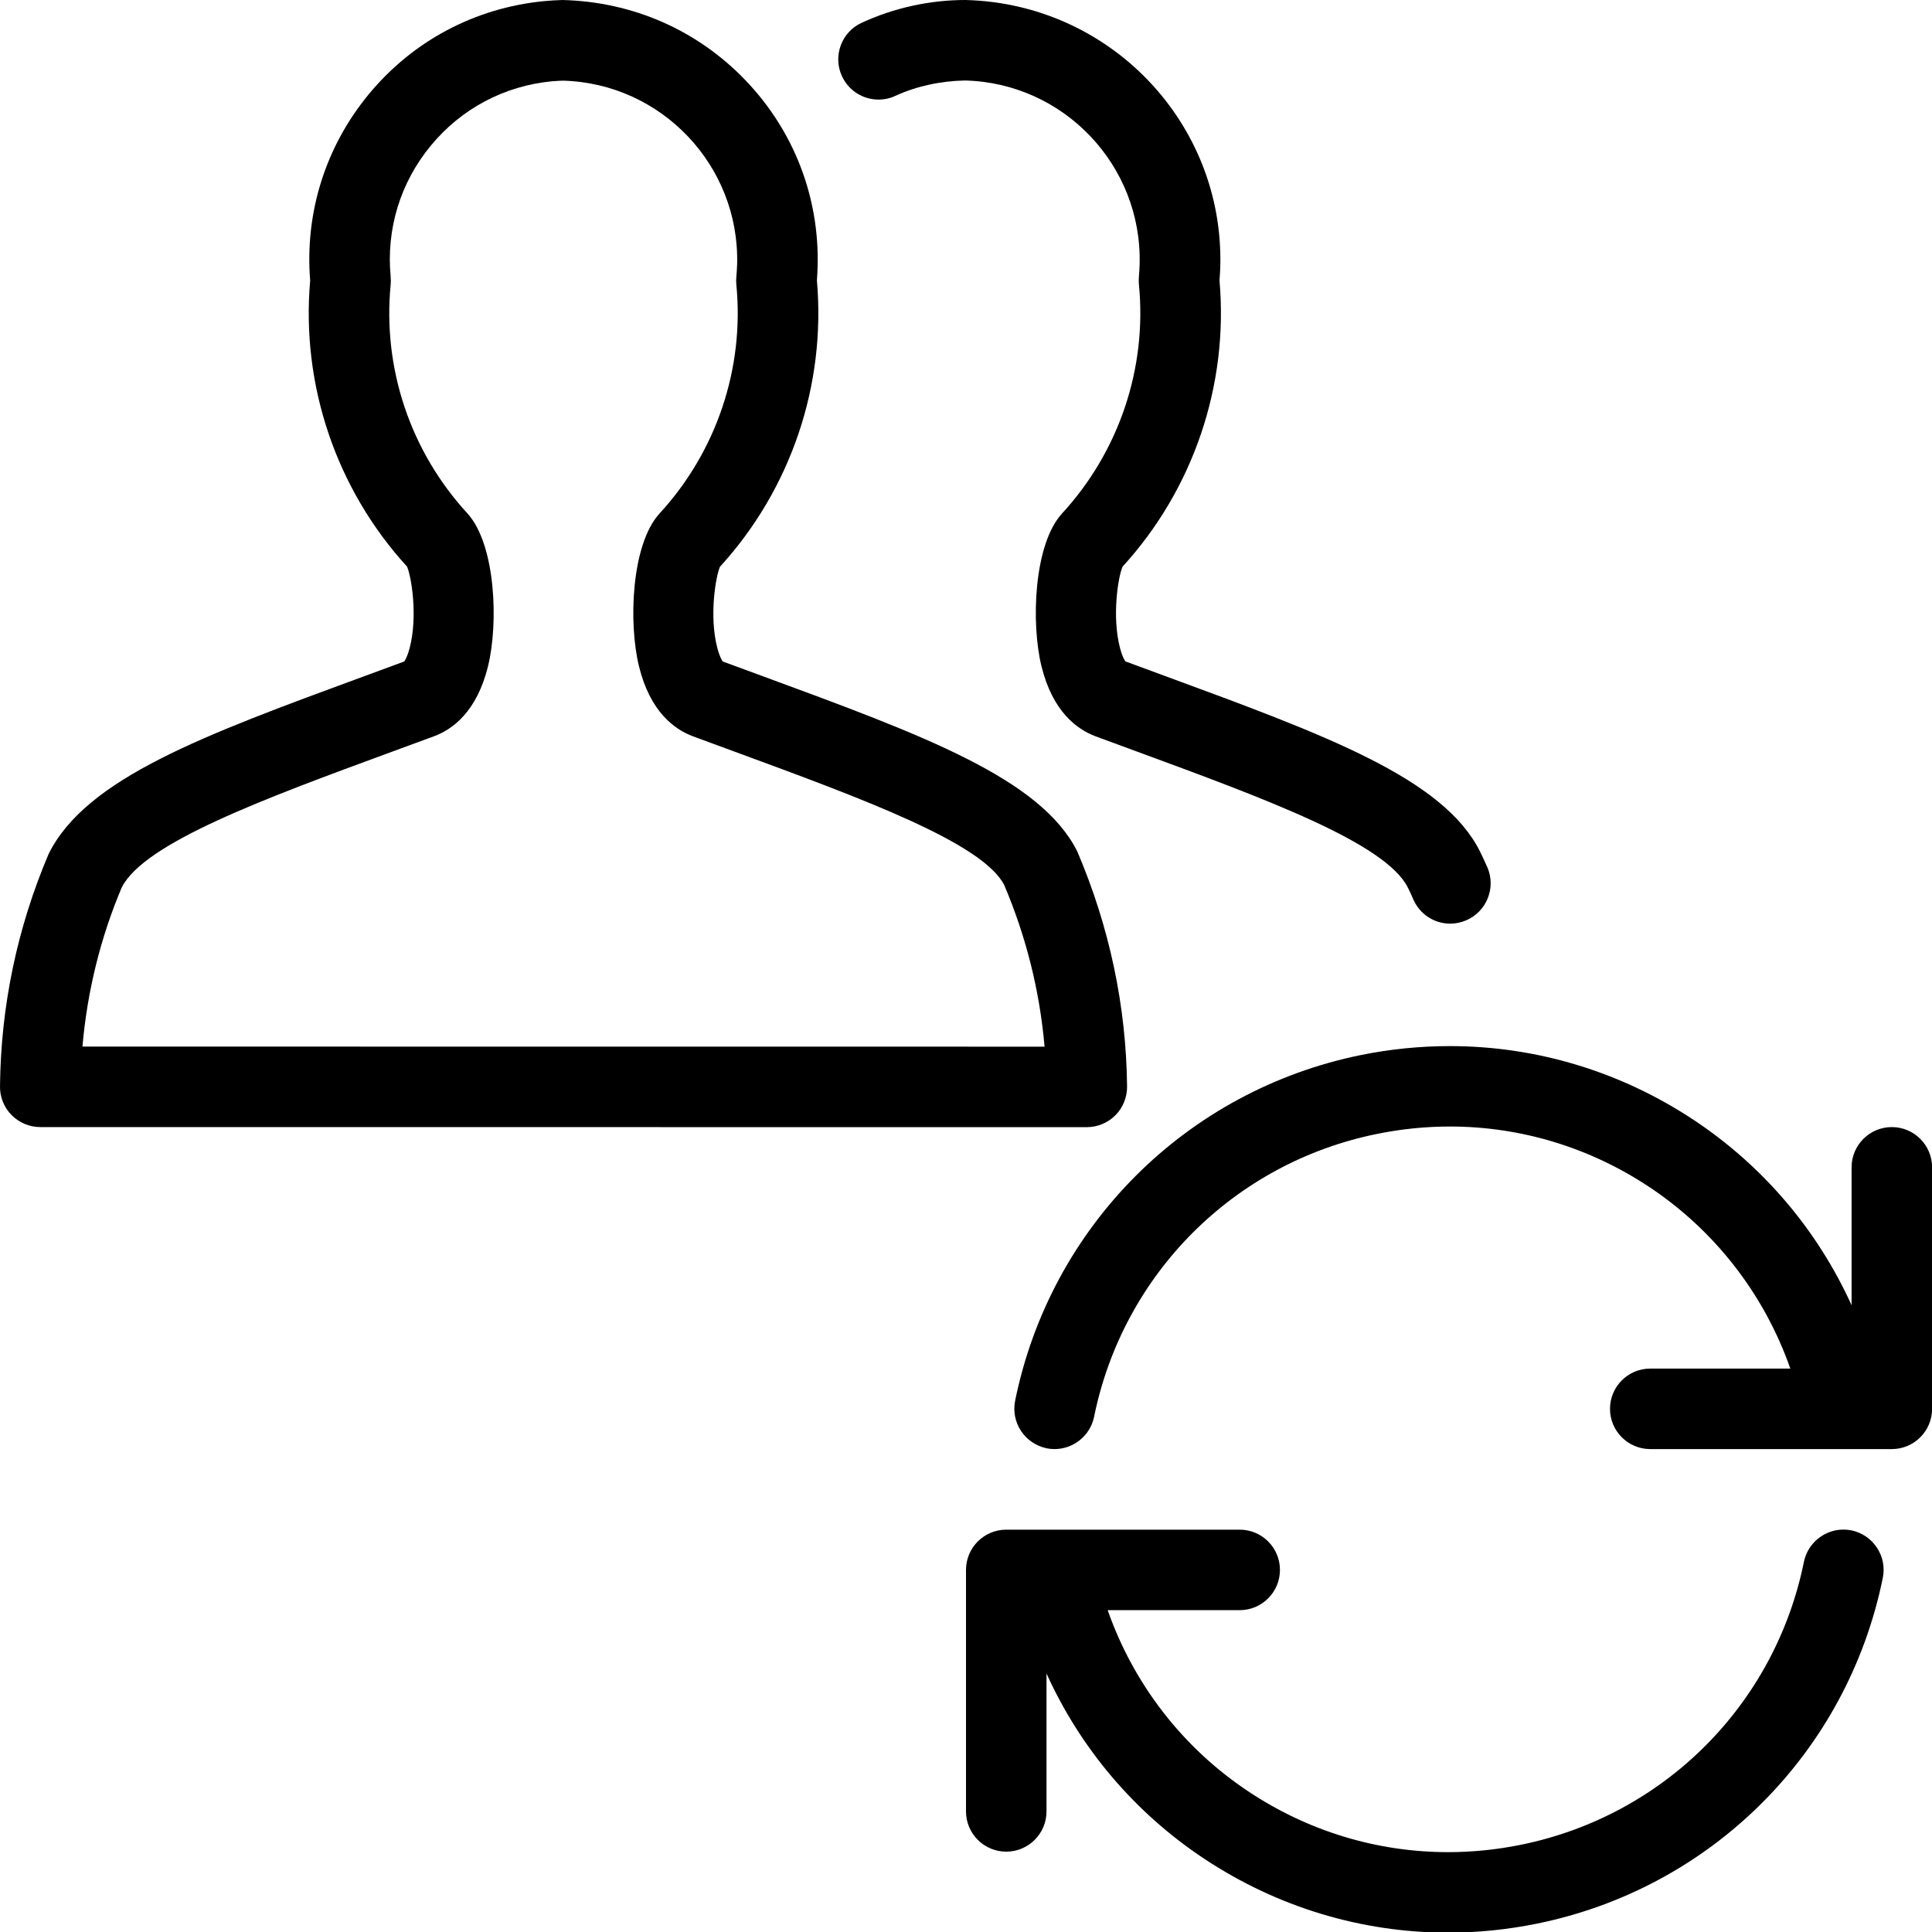 <?xml version="1.0" encoding="utf-8"?>
<!-- Generator: Adobe Illustrator 22.1.0, SVG Export Plug-In . SVG Version: 6.00 Build 0)  -->
<svg version="1.1" id="Light" xmlns="http://www.w3.org/2000/svg" xmlns:xlink="http://www.w3.org/1999/xlink" x="0px" y="0px"
	 viewBox="0 0 24 24" style="enable-background:new 0 0 24 24;" xml:space="preserve">
<g>
	<title>multiple-actions-refresh</title>
	<path d="M20.5,18.001c-0.276,0-0.5-0.224-0.5-0.5s0.224-0.5,0.5-0.5h1.74c-0.323-0.922-0.937-1.715-1.754-2.257
		c-0.74-0.491-1.596-0.75-2.475-0.75c-0.302,0-0.606,0.031-0.906,0.092c-1.775,0.36-3.154,1.74-3.514,3.515
		c-0.048,0.232-0.254,0.4-0.492,0.4c-0.031,0-0.062-0.003-0.094-0.009c-0.274-0.056-0.449-0.32-0.395-0.59
		c0.44-2.169,2.127-3.855,4.296-4.296c0.365-0.074,0.737-0.111,1.105-0.111c1.075,0,2.122,0.317,3.027,0.916
		c0.865,0.573,1.54,1.371,1.963,2.303v-1.713c0-0.276,0.224-0.5,0.5-0.5s0.5,0.224,0.5,0.5v3c0,0.276-0.224,0.5-0.5,0.5H20.5z"/>
	<path d="M17.989,24.008c-1.075,0-2.122-0.317-3.027-0.916c-0.865-0.573-1.54-1.371-1.962-2.303v1.713c0,0.276-0.224,0.5-0.5,0.5
		c-0.276,0-0.5-0.224-0.5-0.5v-3c0-0.276,0.224-0.5,0.5-0.5h2.9c0.276,0,0.5,0.224,0.5,0.5s-0.224,0.5-0.5,0.5H13.76
		c0.323,0.922,0.937,1.715,1.754,2.256c0.74,0.491,1.596,0.75,2.475,0.75c0.302,0,0.606-0.031,0.906-0.092
		c1.775-0.361,3.155-1.74,3.514-3.515c0.048-0.232,0.254-0.4,0.491-0.4c0.032,0,0.064,0.003,0.096,0.009
		c0.273,0.056,0.448,0.32,0.393,0.59c-0.44,2.169-2.127,3.855-4.296,4.296C18.73,23.97,18.358,24.008,17.989,24.008z"/>
	<path d="M0.5,14.001c-0.133,0-0.262-0.054-0.356-0.149C0.051,13.758-0.002,13.628,0,13.496c0.01-0.999,0.214-1.971,0.605-2.89
		c0.467-0.937,1.912-1.468,3.912-2.203l0.505-0.186c0.014-0.02,0.041-0.07,0.066-0.163c0.106-0.403,0.02-0.902-0.032-1.016
		C4.177,6.076,3.739,4.784,3.853,3.485c-0.068-0.84,0.189-1.66,0.726-2.312c0.548-0.665,1.322-1.076,2.18-1.159
		c0.077-0.007,0.153-0.012,0.229-0.014C7.865,0.022,8.67,0.378,9.266,1.003c0.596,0.624,0.912,1.442,0.891,2.302
		c-0.001,0.06-0.005,0.12-0.009,0.18c0.114,1.299-0.324,2.592-1.204,3.555C8.892,7.155,8.806,7.653,8.912,8.054
		c0.024,0.092,0.052,0.143,0.066,0.163l0.489,0.18c2.009,0.739,3.461,1.273,3.916,2.181c0.401,0.942,0.607,1.919,0.618,2.919
		c0.001,0.133-0.051,0.263-0.145,0.357c-0.093,0.094-0.222,0.148-0.355,0.148L0.5,14.001z M12.976,13.002
		c-0.06-0.69-0.228-1.363-0.5-2.005c-0.264-0.525-1.765-1.077-3.354-1.661L8.609,9.147c-0.23-0.085-0.534-0.306-0.672-0.873
		c-0.13-0.53-0.096-1.506,0.253-1.892C8.9,5.612,9.249,4.575,9.147,3.535c-0.003-0.031-0.003-0.063,0-0.095
		c0.005-0.054,0.008-0.107,0.01-0.16c0.03-1.223-0.939-2.244-2.162-2.278C6.954,1.003,6.904,1.006,6.854,1.01
		C6.263,1.067,5.729,1.351,5.351,1.81C4.973,2.268,4.796,2.847,4.853,3.438c0.003,0.033,0.003,0.065,0,0.097
		C4.751,4.574,5.099,5.61,5.807,6.378c0.352,0.389,0.386,1.365,0.256,1.895C5.925,8.84,5.622,9.061,5.392,9.146L4.862,9.341
		c-1.581,0.581-3.073,1.13-3.35,1.684c-0.263,0.621-0.428,1.288-0.488,1.976L12.976,13.002z"/>
	<path d="M18.015,11.474c-0.2,0-0.38-0.119-0.459-0.303c-0.021-0.05-0.044-0.099-0.068-0.147c-0.277-0.552-1.777-1.104-3.365-1.688
		l-0.513-0.189c-0.23-0.086-0.534-0.306-0.673-0.873c-0.13-0.53-0.096-1.506,0.253-1.892c0.711-0.771,1.06-1.808,0.958-2.848
		c-0.003-0.031-0.003-0.065,0-0.099c0.004-0.049,0.008-0.103,0.009-0.156c0.03-1.226-0.943-2.249-2.169-2.279
		c-0.302,0.005-0.605,0.071-0.866,0.191c-0.065,0.031-0.136,0.046-0.209,0.046c-0.195,0-0.373-0.114-0.454-0.291
		c-0.056-0.121-0.061-0.256-0.015-0.382c0.046-0.125,0.138-0.225,0.26-0.281c0.401-0.185,0.846-0.283,1.288-0.283
		c1.797,0.044,3.21,1.526,3.167,3.304c-0.002,0.061-0.005,0.12-0.01,0.18c0.114,1.299-0.324,2.592-1.204,3.555
		c-0.052,0.115-0.137,0.613-0.031,1.014c0.024,0.093,0.052,0.143,0.066,0.163l0.488,0.18c2.01,0.739,3.462,1.273,3.917,2.181
		c0.032,0.066,0.063,0.132,0.092,0.198c0.109,0.254-0.009,0.548-0.262,0.657C18.149,11.46,18.083,11.474,18.015,11.474z"/>
</g>
</svg>
